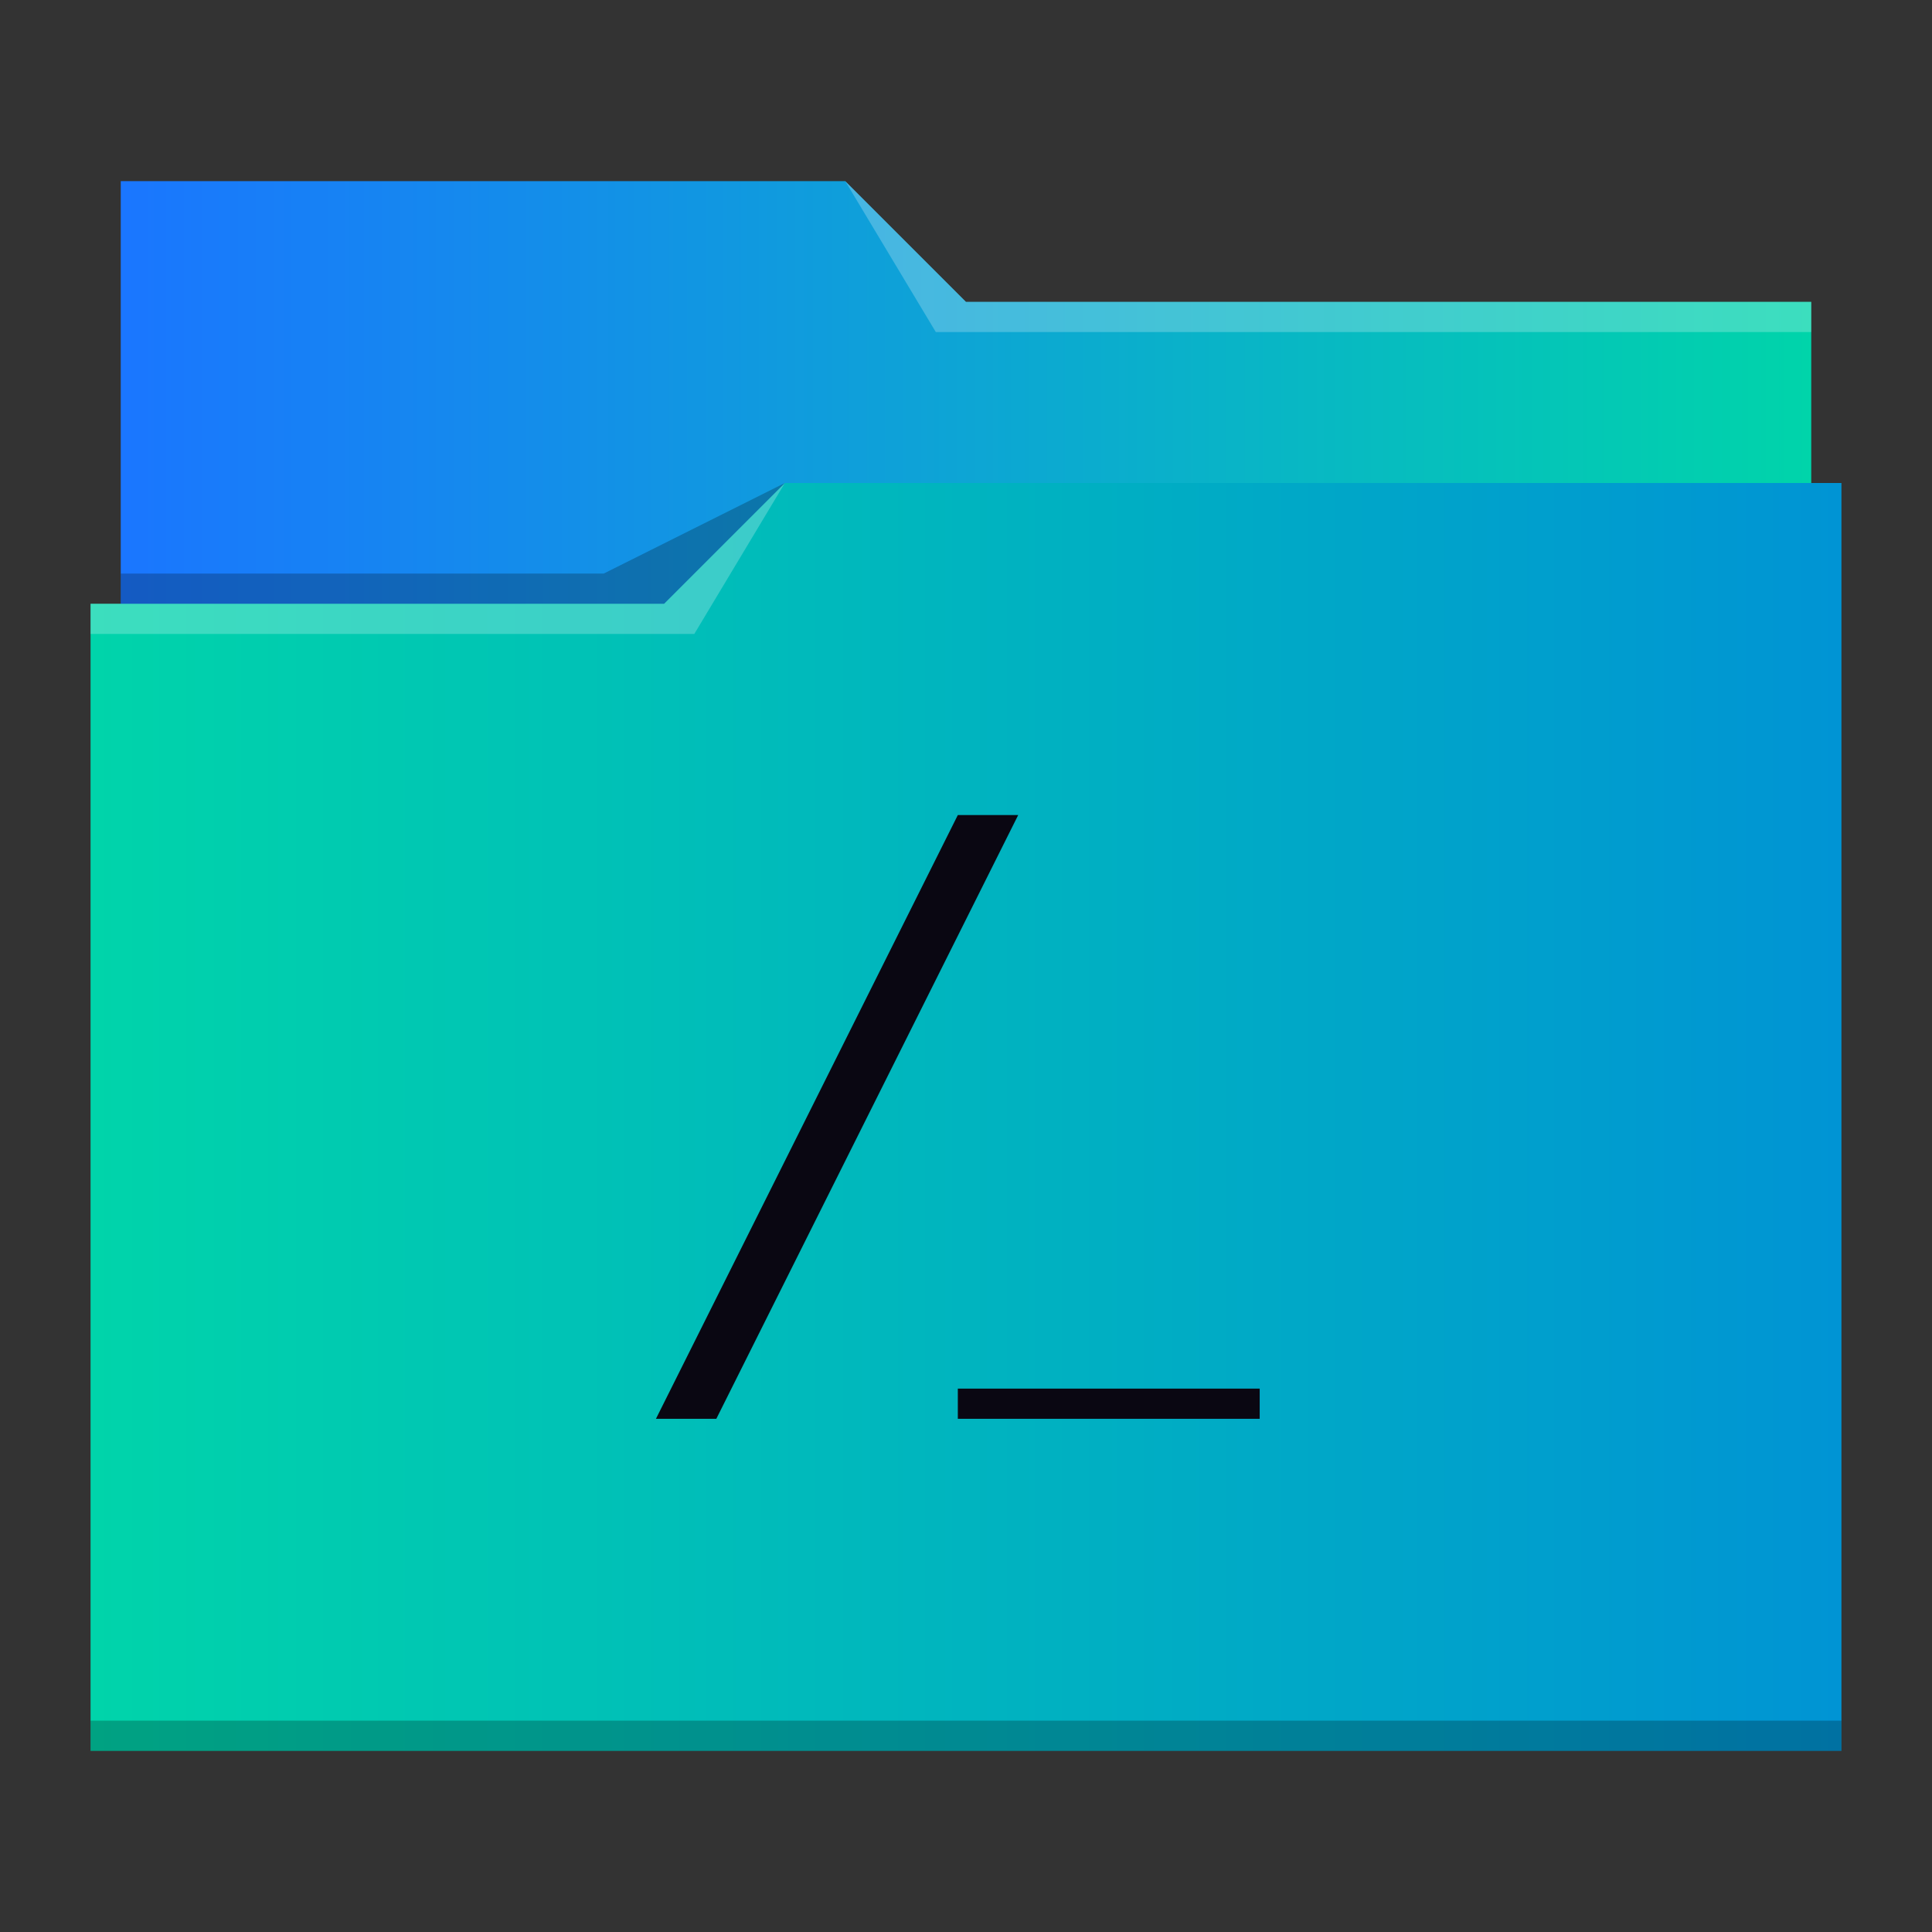 <?xml version="1.0" encoding="UTF-8" standalone="no"?>
<svg
   xmlns:dc="http://purl.org/dc/elements/1.1/"
   xmlns:cc="http://creativecommons.org/ns#"
   xmlns:rdf="http://www.w3.org/1999/02/22-rdf-syntax-ns#"
   xmlns:svg="http://www.w3.org/2000/svg"
   xmlns="http://www.w3.org/2000/svg"
   xmlns:xlink="http://www.w3.org/1999/xlink"
   xmlns:sodipodi="http://sodipodi.sourceforge.net/DTD/sodipodi-0.dtd"
   xmlns:inkscape="http://www.inkscape.org/namespaces/inkscape"
   inkscape:version="1.0 (4035a4fb49, 2020-05-01)"
   sodipodi:docname="folder-root.svg"
   id="svg19"
   version="1.1"
   width="64"
   height="64">
  <rect width="100%" height="100%" fill="#333333" stroke="none"/>
  <defs
     id="defs23">
    <linearGradient
       id="linearGradient828"
       inkscape:collect="always">
      <stop
         id="stop824"
         offset="0"
         style="stop-color:#00d4aa;stop-opacity:1" />
      <stop
         id="stop826"
         offset="1"
         style="stop-color:#0094d4;stop-opacity:1" />
    </linearGradient>
    <linearGradient
       id="linearGradient824"
       inkscape:collect="always">
      <stop
         id="stop820"
         offset="0"
         style="stop-color:#1a76ff;stop-opacity:1" />
      <stop
         id="stop822"
         offset="1"
         style="stop-color:#00d4aa;stop-opacity:1" />
    </linearGradient>
    <linearGradient
       gradientUnits="userSpaceOnUse"
       y2="20"
       x2="60"
       y1="20"
       x1="4"
       id="linearGradient826"
       xlink:href="#linearGradient824"
       inkscape:collect="always" />
    <linearGradient
       gradientUnits="userSpaceOnUse"
       y2="37"
       x2="61"
       y1="37"
       x1="3"
       id="linearGradient830"
       xlink:href="#linearGradient828"
       inkscape:collect="always" />
  </defs>
  <sodipodi:namedview
     inkscape:document-rotation="0"
     inkscape:lockguides="true"
     inkscape:current-layer="svg19"
     inkscape:window-maximized="1"
     inkscape:window-y="0"
     inkscape:window-x="0"
     inkscape:cy="37.212103"
     inkscape:cx="136.92235"
     inkscape:zoom="2.6074563"
     showgrid="false"
     id="namedview21"
     inkscape:window-height="1015"
     inkscape:window-width="1920"
     inkscape:pageshadow="2"
     inkscape:pageopacity="0"
     guidetolerance="10"
     gridtolerance="10"
     objecttolerance="10"
     borderopacity="1"
     bordercolor="#666666"
     pagecolor="#ffffff" />
  <linearGradient
     gradientTransform="translate(-93.831,1.085)"
     y2="16"
     y1="58"
     x2="3"
     x1="3"
     gradientUnits="userSpaceOnUse"
     id="a">
    <stop
       id="stop2"
       stop-color="#3daee9"
       offset="0" />
    <stop
       id="stop4"
       stop-color="#6cc1ef"
       offset="1" />
  </linearGradient>
  <path
     style="fill:url(#linearGradient826);fill-opacity:1"
     inkscape:connector-curvature="0"
     id="path7"
     d="m 4,6 v 27 c 0,0.554 0.446,1 1,1 H 59 c 0.554,0 1,-0.446 1,-1 V 11.01 L 59.998,11 H 60 V 10 H 32 L 28,6 Z" />
  <path
     inkscape:connector-curvature="0"
     style="fill:url(#linearGradient830);fill-opacity:1"
     id="path9"
     d="M 3,20 V 58 H 61 V 16 H 26 l -4,4 z" />
  <g
     id="g15"
     fill-opacity=".235">
    <path
       id="path11"
       fill="#fff"
       d="M3 20v1h20l3-5-4 4zM28 6l3 5h29v-1H32z" />
    <path
       id="path13"
       fill="#000"
       d="M4 19v1h18l4-4-6 3zM3 57v1h58v-1z" />
  </g>
  <path
     style="fill:#0a0712;fill-opacity:1"
     inkscape:connector-curvature="0"
     id="path17"
     d="m 33.729,27 h -2 l -10,20 h 2 z m -2,19 h 10 v 1 H 31.729 Z" />
</svg>
